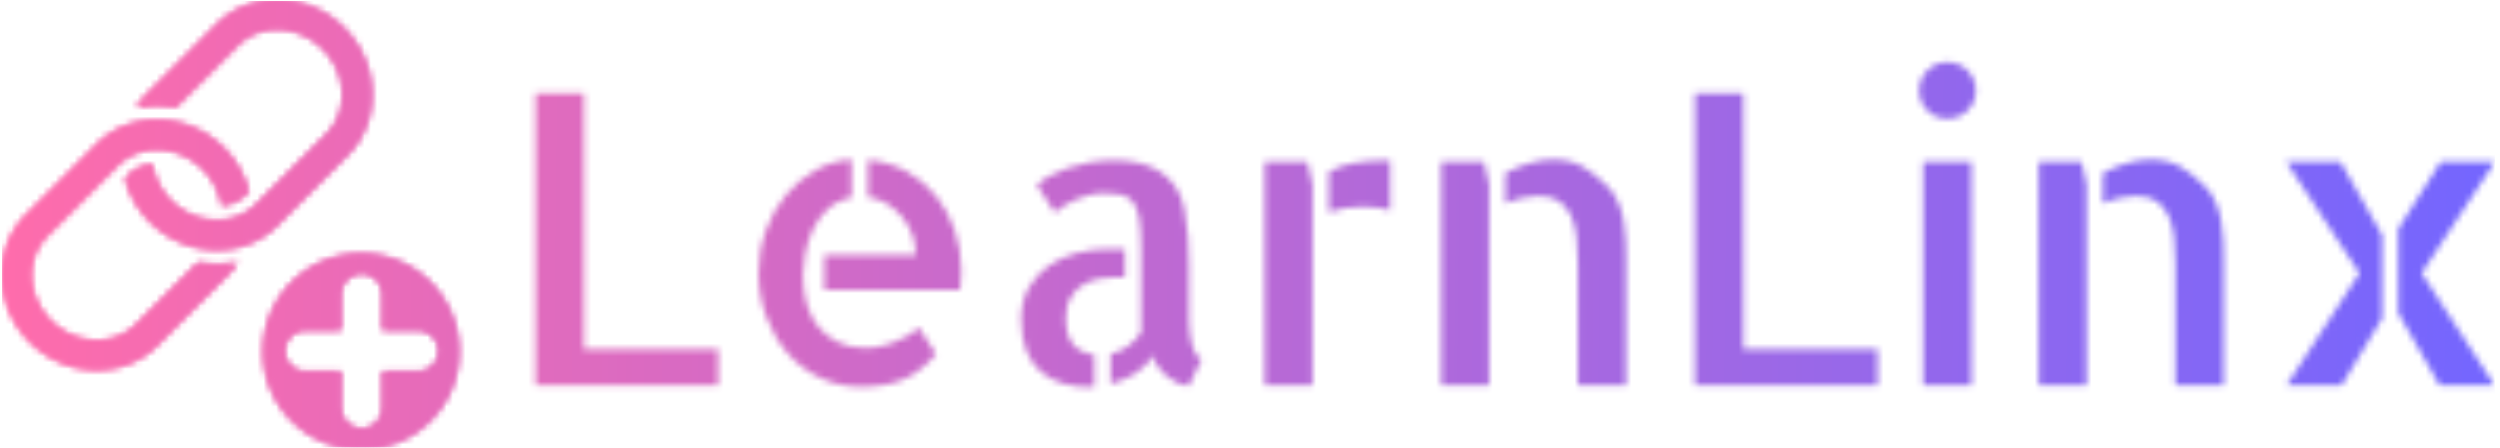 <svg xmlns="http://www.w3.org/2000/svg" version="1.1" xmlns:xlink="http://www.w3.org/1999/xlink" xmlns:svgjs="http://svgjs.dev/svgjs" width="2000" height="358" viewBox="0 0 2000 358"><g transform="matrix(1,0,0,1,-1.212,0.713)"><svg viewBox="0 0 396 71" data-background-color="#ffffff" preserveAspectRatio="xMidYMid meet" height="358" width="2000" xmlns="http://www.w3.org/2000/svg" xmlns:xlink="http://www.w3.org/1999/xlink"><g id="tight-bounds" transform="matrix(1,0,0,1,0.24,-0.141)"><svg viewBox="0 0 395.52 71.283" height="71.283" width="395.52"><g><svg viewBox="0 0 503.237 90.696" height="71.283" width="395.52"><g transform="matrix(1,0,0,1,107.717,12.535)"><svg viewBox="0 0 395.52 65.627" height="65.627" width="395.52"><g id="textblocktransform"><svg viewBox="0 0 395.52 65.627" height="65.627" width="395.52" id="textblock"><g><svg viewBox="0 0 395.52 65.627" height="65.627" width="395.52"><g transform="matrix(1,0,0,1,0,0)"><svg width="395.52" viewBox="4.54 -39.84 241.58 40.08" height="65.627" data-palette-color="url(#11d42264-15c2-4dc6-a7f4-f6498afecd56)"></svg></g></svg></g></svg></g></svg></g><g><svg viewBox="0 0 92.225 90.696" height="90.696" width="92.225"><g><svg xmlns="http://www.w3.org/2000/svg" xmlns:xlink="http://www.w3.org/1999/xlink" version="1.1" x="0" y="0" viewBox="3.548 6.709 93.452 91.904" enable-background="new 0 0 100 100" xml:space="preserve" height="90.696" width="92.225" class="icon-icon-0" data-fill-palette-color="accent" id="icon-0"></svg></g></svg></g></svg></g><defs></defs><mask id="782ccb74-0024-4f35-80df-9657e5f0d217"><g id="SvgjsG1281"><svg viewBox="0 0 395.52 71.283" height="71.283" width="395.52"><g><svg viewBox="0 0 503.237 90.696" height="71.283" width="395.52"><g transform="matrix(1,0,0,1,107.717,12.535)"><svg viewBox="0 0 395.52 65.627" height="65.627" width="395.52"><g id="SvgjsG1280"><svg viewBox="0 0 395.52 65.627" height="65.627" width="395.52" id="SvgjsSvg1279"><g><svg viewBox="0 0 395.52 65.627" height="65.627" width="395.52"><g transform="matrix(1,0,0,1,0,0)"><svg width="395.52" viewBox="4.54 -39.84 241.58 40.08" height="65.627" data-palette-color="url(#11d42264-15c2-4dc6-a7f4-f6498afecd56)"><path d="M4.54-35.99L10.5-35.99 10.5-4.44 27.05-4.44 27.05 0 4.54 0 4.54-35.99ZM45.51-23.19L45.51-27.78Q48.14-27.54 50.27-26.37 52.39-25.2 53.9-23.34 55.42-21.48 56.22-19.09 57.03-16.7 57.03-14.11L57.03-14.11Q57.03-12.94 56.88-11.77L56.88-11.77 40.13-11.77 40.13-16.06 51.41-16.06Q51.41-17.33 51-18.51 50.58-19.68 49.78-20.68 48.97-21.68 47.9-22.36 46.82-23.05 45.51-23.19L45.51-23.19ZM45.31-4.59L45.31-4.59Q45.85-4.59 46.65-4.71 47.46-4.83 48.36-5.15 49.27-5.47 50.17-5.96 51.07-6.45 51.76-7.13L51.76-7.13 53.9-3.86Q52.29-1.86 50.14-0.83 48 0.2 44.68 0.2L44.68 0.2Q41.99 0.2 39.65-0.9 37.3-2 35.64-3.91 33.98-5.81 33.01-8.35 32.03-10.89 32.03-13.82L32.03-13.82Q32.03-16.6 32.93-19.09 33.84-21.58 35.4-23.46 36.96-25.34 39.04-26.51 41.11-27.69 43.5-27.83L43.5-27.83 43.5-23.14Q41.7-22.8 40.52-21.68 39.35-20.56 38.69-19.12 38.03-17.68 37.77-16.16 37.5-14.65 37.5-13.57L37.5-13.57Q37.5-11.67 37.96-10.03 38.43-8.4 39.4-7.2 40.38-6.01 41.82-5.3 43.26-4.59 45.31-4.59ZM69.92-8.3L69.92-8.3Q69.92-6.1 70.82-5.03 71.72-3.96 73.43-3.76L73.43-3.76 73.43 0.2Q73.24 0.24 72.8 0.24L72.8 0.24Q71.14 0.24 69.6-0.2 68.06-0.63 66.89-1.61 65.72-2.59 65.06-4.2 64.4-5.81 64.4-8.15L64.4-8.15Q64.4-10.4 65.35-12.04 66.3-13.67 67.79-14.72 69.28-15.77 71.19-16.28 73.09-16.8 75.04-16.8L75.04-16.8 77.19-16.8 77.19-13.33 76.12-13.33Q75.14-13.33 74.07-13.13 72.99-12.94 72.07-12.4 71.14-11.87 70.53-10.86 69.92-9.86 69.92-8.3ZM85.1-8.54L85.1-8.15Q85.1-7.76 85.15-7.01 85.2-6.25 85.35-5.47 85.49-4.69 85.81-4.05 86.13-3.42 86.66-3.22L86.66-3.22 85.1 0.05Q84.47 0.05 83.76-0.24 83.05-0.54 82.39-1.07 81.73-1.61 81.27-2.27 80.81-2.93 80.56-3.71L80.56-3.71Q80.07-2.49 78.63-1.54 77.19-0.59 75.43-0.15L75.43-0.15 75.43-3.86Q76.61-4.1 77.56-4.81 78.51-5.52 79.19-6.49L79.19-6.49 79.19-16.8Q79.19-19.19 78.95-20.61 78.71-22.02 78.12-22.68 77.53-23.34 76.68-23.51 75.83-23.68 74.65-23.68L74.65-23.68Q73.58-23.68 72.63-23.41 71.67-23.14 70.87-22.78 70.06-22.41 69.45-21.97 68.84-21.53 68.55-21.29L68.55-21.29 66.35-24.66Q66.84-25.2 67.82-25.76 68.79-26.32 70.06-26.76 71.33-27.2 72.82-27.47 74.31-27.73 75.92-27.73L75.92-27.73Q77.39-27.73 78.78-27.44 80.17-27.15 81.32-26.46 82.47-25.78 83.32-24.63 84.17-23.49 84.52-21.78L84.52-21.78Q84.86-20.07 84.98-18.33 85.1-16.6 85.1-14.89L85.1-14.89 85.1-8.54ZM94.43-27.54L99.7-27.54 100.33-24.71 100.33-9.77 100.33-9.67 100.33 0 94.43 0 94.43-27.54ZM102.34-21.34L102.34-26.32Q103.56-27 105.27-27.37 106.97-27.73 109.9-27.73L109.9-27.73 109.9-21.58Q108.54-21.97 106.58-22.02L106.58-22.02Q105.51-22.02 104.41-21.85 103.31-21.68 102.34-21.34L102.34-21.34ZM116.2-27.54L121.47-27.54 122.11-24.76 122.11 0 116.2 0 116.2-27.54ZM136.71-24.51L136.71-24.51Q137.54-23.68 138-22.58 138.47-21.48 138.69-20.29 138.91-19.09 138.95-17.87 139-16.65 139-15.48L139-15.48 139-0.98 139 0 133.05 0 133.05-14.99Q133.05-16.65 132.9-18.16 132.75-19.68 132.22-20.85 131.68-22.02 130.75-22.68 129.82-23.34 128.16-23.34L128.16-23.34Q127.48-23.34 126.33-23.12 125.19-22.9 124.11-22.41L124.11-22.41 124.11-26.17Q125.43-26.86 126.97-27.34 128.51-27.83 129.97-27.83L129.97-27.83Q132.17-27.83 133.68-26.93 135.2-26.03 136.71-24.51ZM147.5-35.99L153.45-35.99 153.45-4.44 170.01-4.44 170.01 0 147.5 0 147.5-35.99ZM181.58-27.54L181.58 0 175.62 0 175.62-27.54 181.58-27.54ZM182.11-36.33L182.11-36.33Q182.11-34.86 181.09-33.86 180.06-32.86 178.6-32.86L178.6-32.86Q177.13-32.86 176.13-33.89 175.13-34.91 175.13-36.33L175.13-36.33Q175.13-37.79 176.16-38.82 177.18-39.84 178.6-39.84L178.6-39.84Q180.06-39.84 181.09-38.82 182.11-37.79 182.11-36.33ZM189.88-27.54L195.15-27.54 195.78-24.76 195.78 0 189.88 0 189.88-27.54ZM210.38-24.51L210.38-24.51Q211.21-23.68 211.68-22.58 212.14-21.48 212.36-20.29 212.58-19.09 212.63-17.87 212.68-16.65 212.68-15.48L212.68-15.48 212.68-0.98 212.68 0 206.72 0 206.72-14.99Q206.72-16.65 206.57-18.16 206.43-19.68 205.89-20.85 205.35-22.02 204.43-22.68 203.5-23.34 201.84-23.34L201.84-23.34Q201.15-23.34 200.01-23.12 198.86-22.9 197.79-22.41L197.79-22.41 197.79-26.17Q199.1-26.86 200.64-27.34 202.18-27.83 203.64-27.83L203.64-27.83Q205.84-27.83 207.36-26.93 208.87-26.03 210.38-24.51ZM229.42-13.82L220.39-27.54 227.08-27.54 232.21-18.51 232.21-8.25 227.23 0 220.44 0 229.42-13.82ZM239.43-27.54L246.12-27.54 237.09-13.82 246.07 0 239.29 0 234.21-8.89 234.21-19.29 239.43-27.54Z" opacity="1" transform="matrix(1,0,0,1,0,0)" fill="white" class="wordmark-text-0" id="SvgjsPath1278"></path></svg></g></svg></g></svg></g></svg></g><g><svg viewBox="0 0 92.225 90.696" height="90.696" width="92.225"><g><svg xmlns="http://www.w3.org/2000/svg" xmlns:xlink="http://www.w3.org/1999/xlink" version="1.1" x="0" y="0" viewBox="3.548 6.709 93.452 91.904" enable-background="new 0 0 100 100" xml:space="preserve" height="90.696" width="92.225" class="icon-icon-0" data-fill-palette-color="accent" id="SvgjsSvg1277"><g fill="black"><g fill="black"><path d="M43.692 60.428L31.006 73.113C26.391 77.726 18.552 77.398 13.532 72.379 8.512 67.358 8.182 59.522 12.798 54.904L27.172 40.53C31.787 35.915 39.626 36.245 44.646 41.264 46.783 43.401 48.061 46.047 48.478 48.739 50.338 48.545 52.092 47.783 53.457 46.419L53.986 45.89A19.54 19.54 0 0 0 48.887 37.023C41.528 29.663 29.883 29.334 22.929 36.289L8.556 50.662C1.601 57.615 1.931 69.262 9.29 76.621S28.294 84.309 35.249 77.355L49.622 62.982A17 17 0 0 0 51.758 60.353C49.121 60.895 46.383 60.906 43.692 60.428" fill="black"></path><path d="M47.502 11.717L33.127 26.091A17 17 0 0 0 30.989 28.723 21.4 21.4 0 0 1 39.054 28.648L51.743 15.959C56.357 11.344 64.197 11.674 69.217 16.694S74.567 29.552 69.951 34.167L55.578 48.541C50.963 53.156 43.125 52.827 38.104 47.807 35.967 45.67 34.689 43.022 34.272 40.33 32.412 40.523 30.657 41.289 29.293 42.652L28.764 43.181A19.54 19.54 0 0 0 33.863 52.049C41.222 59.408 52.867 59.737 59.821 52.783L74.193 38.41C81.148 31.455 80.818 19.811 73.46 12.452S54.456 4.762 47.502 11.717" fill="black"></path></g><path d="M77.001 58.611C65.954 58.611 57.001 67.566 57.001 78.611S65.954 98.613 77.001 98.613C88.047 98.613 97 89.656 97 78.611S88.047 58.611 77.001 58.611M88.751 82.732H81.354V90.16C81.354 92.496 79.46 94.387 77.125 94.387S72.896 92.496 72.896 90.16V82.732H65.498A4.23 4.23 0 0 1 65.498 74.275H72.896V66.906A4.229 4.229 0 0 1 81.354 66.906V74.275H88.751A4.23 4.23 0 0 1 88.751 82.732" fill="black"></path></g></svg></g></svg></g></svg></g><defs><mask></mask></defs></svg><rect width="395.52" height="71.283" fill="black" stroke="none" visibility="hidden"></rect></g></mask><linearGradient x1="0" x2="1" y1="0.548" y2="0.55" id="11d42264-15c2-4dc6-a7f4-f6498afecd56"><stop stop-color="#ff6cab" offset="0"></stop><stop stop-color="#7366ff" offset="1"></stop></linearGradient><rect width="395.52" height="71.283" fill="url(#11d42264-15c2-4dc6-a7f4-f6498afecd56)" mask="url(#782ccb74-0024-4f35-80df-9657e5f0d217)" data-fill-palette-color="primary"></rect><mask id="678cca93-0599-46d5-ac84-fa279de9bb47"><g id="SvgjsG1300"><svg viewBox="0 0 395.52 71.283" height="71.283" width="395.52"><g><svg viewBox="0 0 503.237 90.696" height="71.283" width="395.52"><g transform="matrix(1,0,0,1,107.717,12.535)"><svg viewBox="0 0 395.52 65.627" height="65.627" width="395.52"><g id="SvgjsG1299"><svg viewBox="0 0 395.52 65.627" height="65.627" width="395.52" id="SvgjsSvg1298"><g><svg viewBox="0 0 395.52 65.627" height="65.627" width="395.52"><g transform="matrix(1,0,0,1,0,0)"><svg width="395.52" viewBox="4.54 -39.84 241.58 40.08" height="65.627" data-palette-color="url(#11d42264-15c2-4dc6-a7f4-f6498afecd56)"></svg></g></svg></g></svg></g></svg></g><g><svg viewBox="0 0 92.225 90.696" height="90.696" width="92.225"><g><svg xmlns="http://www.w3.org/2000/svg" xmlns:xlink="http://www.w3.org/1999/xlink" version="1.1" x="0" y="0" viewBox="3.548 6.709 93.452 91.904" enable-background="new 0 0 100 100" xml:space="preserve" height="90.696" width="92.225" class="icon-icon-0" data-fill-palette-color="accent" id="SvgjsSvg1297"><g fill="white"><g fill="white"><path d="M43.692 60.428L31.006 73.113C26.391 77.726 18.552 77.398 13.532 72.379 8.512 67.358 8.182 59.522 12.798 54.904L27.172 40.53C31.787 35.915 39.626 36.245 44.646 41.264 46.783 43.401 48.061 46.047 48.478 48.739 50.338 48.545 52.092 47.783 53.457 46.419L53.986 45.89A19.54 19.54 0 0 0 48.887 37.023C41.528 29.663 29.883 29.334 22.929 36.289L8.556 50.662C1.601 57.615 1.931 69.262 9.29 76.621S28.294 84.309 35.249 77.355L49.622 62.982A17 17 0 0 0 51.758 60.353C49.121 60.895 46.383 60.906 43.692 60.428" fill="white"></path><path d="M47.502 11.717L33.127 26.091A17 17 0 0 0 30.989 28.723 21.4 21.4 0 0 1 39.054 28.648L51.743 15.959C56.357 11.344 64.197 11.674 69.217 16.694S74.567 29.552 69.951 34.167L55.578 48.541C50.963 53.156 43.125 52.827 38.104 47.807 35.967 45.67 34.689 43.022 34.272 40.33 32.412 40.523 30.657 41.289 29.293 42.652L28.764 43.181A19.54 19.54 0 0 0 33.863 52.049C41.222 59.408 52.867 59.737 59.821 52.783L74.193 38.41C81.148 31.455 80.818 19.811 73.46 12.452S54.456 4.762 47.502 11.717" fill="white"></path></g><path d="M77.001 58.611C65.954 58.611 57.001 67.566 57.001 78.611S65.954 98.613 77.001 98.613C88.047 98.613 97 89.656 97 78.611S88.047 58.611 77.001 58.611M88.751 82.732H81.354V90.16C81.354 92.496 79.46 94.387 77.125 94.387S72.896 92.496 72.896 90.16V82.732H65.498A4.23 4.23 0 0 1 65.498 74.275H72.896V66.906A4.229 4.229 0 0 1 81.354 66.906V74.275H88.751A4.23 4.23 0 0 1 88.751 82.732" fill="white"></path></g></svg></g></svg></g></svg></g><defs><mask></mask></defs><mask><g id="SvgjsG1296"><svg viewBox="0 0 395.52 71.283" height="71.283" width="395.52"><g><svg viewBox="0 0 503.237 90.696" height="71.283" width="395.52"><g transform="matrix(1,0,0,1,107.717,12.535)"><svg viewBox="0 0 395.52 65.627" height="65.627" width="395.52"><g id="SvgjsG1295"><svg viewBox="0 0 395.52 65.627" height="65.627" width="395.52" id="SvgjsSvg1294"><g><svg viewBox="0 0 395.52 65.627" height="65.627" width="395.52"><g transform="matrix(1,0,0,1,0,0)"><svg width="395.52" viewBox="4.54 -39.84 241.58 40.08" height="65.627" data-palette-color="url(#11d42264-15c2-4dc6-a7f4-f6498afecd56)"><path d="M4.54-35.99L10.5-35.99 10.5-4.44 27.05-4.44 27.05 0 4.54 0 4.54-35.99ZM45.51-23.19L45.51-27.78Q48.14-27.54 50.27-26.37 52.39-25.2 53.9-23.34 55.42-21.48 56.22-19.09 57.03-16.7 57.03-14.11L57.03-14.11Q57.03-12.94 56.88-11.77L56.88-11.77 40.13-11.77 40.13-16.06 51.41-16.06Q51.41-17.33 51-18.51 50.58-19.68 49.78-20.68 48.97-21.68 47.9-22.36 46.82-23.05 45.51-23.19L45.51-23.19ZM45.31-4.59L45.31-4.59Q45.85-4.59 46.65-4.71 47.46-4.83 48.36-5.15 49.27-5.47 50.17-5.96 51.07-6.45 51.76-7.13L51.76-7.13 53.9-3.86Q52.29-1.86 50.14-0.83 48 0.2 44.68 0.2L44.68 0.2Q41.99 0.2 39.65-0.9 37.3-2 35.64-3.91 33.98-5.81 33.01-8.35 32.03-10.89 32.03-13.82L32.03-13.82Q32.03-16.6 32.93-19.09 33.84-21.58 35.4-23.46 36.96-25.34 39.04-26.51 41.11-27.69 43.5-27.83L43.5-27.83 43.5-23.14Q41.7-22.8 40.52-21.68 39.35-20.56 38.69-19.12 38.03-17.68 37.77-16.16 37.5-14.65 37.5-13.57L37.5-13.57Q37.5-11.67 37.96-10.03 38.43-8.4 39.4-7.2 40.38-6.01 41.82-5.3 43.26-4.59 45.31-4.59ZM69.92-8.3L69.92-8.3Q69.92-6.1 70.82-5.03 71.72-3.96 73.43-3.76L73.43-3.76 73.43 0.2Q73.24 0.24 72.8 0.24L72.8 0.24Q71.14 0.24 69.6-0.2 68.06-0.63 66.89-1.61 65.72-2.59 65.06-4.2 64.4-5.81 64.4-8.15L64.4-8.15Q64.4-10.4 65.35-12.04 66.3-13.67 67.79-14.72 69.28-15.77 71.19-16.28 73.09-16.8 75.04-16.8L75.04-16.8 77.19-16.8 77.19-13.33 76.12-13.33Q75.14-13.33 74.07-13.13 72.99-12.94 72.07-12.4 71.14-11.87 70.53-10.86 69.92-9.86 69.92-8.3ZM85.1-8.54L85.1-8.15Q85.1-7.76 85.15-7.01 85.2-6.25 85.35-5.47 85.49-4.69 85.81-4.05 86.13-3.42 86.66-3.22L86.66-3.22 85.1 0.05Q84.47 0.05 83.76-0.24 83.05-0.54 82.39-1.07 81.73-1.61 81.27-2.27 80.81-2.93 80.56-3.71L80.56-3.71Q80.07-2.49 78.63-1.54 77.19-0.59 75.43-0.15L75.43-0.15 75.43-3.86Q76.61-4.1 77.56-4.81 78.51-5.52 79.19-6.49L79.19-6.49 79.19-16.8Q79.19-19.19 78.95-20.61 78.71-22.02 78.12-22.68 77.53-23.34 76.68-23.51 75.83-23.68 74.65-23.68L74.65-23.68Q73.58-23.68 72.63-23.41 71.67-23.14 70.87-22.78 70.06-22.41 69.45-21.97 68.84-21.53 68.55-21.29L68.55-21.29 66.35-24.66Q66.84-25.2 67.82-25.76 68.79-26.32 70.06-26.76 71.33-27.2 72.82-27.47 74.31-27.73 75.92-27.73L75.92-27.73Q77.39-27.73 78.78-27.44 80.17-27.15 81.32-26.46 82.47-25.78 83.32-24.63 84.17-23.49 84.52-21.78L84.52-21.78Q84.86-20.07 84.98-18.33 85.1-16.6 85.1-14.89L85.1-14.89 85.1-8.54ZM94.43-27.54L99.7-27.54 100.33-24.71 100.33-9.77 100.33-9.67 100.33 0 94.43 0 94.43-27.54ZM102.34-21.34L102.34-26.32Q103.56-27 105.27-27.37 106.97-27.73 109.9-27.73L109.9-27.73 109.9-21.58Q108.54-21.97 106.58-22.02L106.58-22.02Q105.51-22.02 104.41-21.85 103.31-21.68 102.34-21.34L102.34-21.34ZM116.2-27.54L121.47-27.54 122.11-24.76 122.11 0 116.2 0 116.2-27.54ZM136.71-24.51L136.71-24.51Q137.54-23.68 138-22.58 138.47-21.48 138.69-20.29 138.91-19.09 138.95-17.87 139-16.65 139-15.48L139-15.48 139-0.98 139 0 133.05 0 133.05-14.99Q133.05-16.65 132.9-18.16 132.75-19.68 132.22-20.85 131.68-22.02 130.75-22.68 129.82-23.34 128.16-23.34L128.16-23.34Q127.48-23.34 126.33-23.12 125.19-22.9 124.11-22.41L124.11-22.41 124.11-26.17Q125.43-26.86 126.97-27.34 128.51-27.83 129.97-27.83L129.97-27.83Q132.17-27.83 133.68-26.93 135.2-26.03 136.71-24.51ZM147.5-35.99L153.45-35.99 153.45-4.44 170.01-4.44 170.01 0 147.5 0 147.5-35.99ZM181.58-27.54L181.58 0 175.62 0 175.62-27.54 181.58-27.54ZM182.11-36.33L182.11-36.33Q182.11-34.86 181.09-33.86 180.06-32.86 178.6-32.86L178.6-32.86Q177.13-32.86 176.13-33.89 175.13-34.91 175.13-36.33L175.13-36.33Q175.13-37.79 176.16-38.82 177.18-39.84 178.6-39.84L178.6-39.84Q180.06-39.84 181.09-38.82 182.11-37.79 182.11-36.33ZM189.88-27.54L195.15-27.54 195.78-24.76 195.78 0 189.88 0 189.88-27.54ZM210.38-24.51L210.38-24.51Q211.21-23.68 211.68-22.58 212.14-21.48 212.36-20.29 212.58-19.09 212.63-17.87 212.68-16.65 212.68-15.48L212.68-15.48 212.68-0.98 212.68 0 206.72 0 206.72-14.99Q206.72-16.65 206.57-18.16 206.43-19.68 205.89-20.85 205.35-22.02 204.43-22.68 203.5-23.34 201.84-23.34L201.84-23.34Q201.15-23.34 200.01-23.12 198.86-22.9 197.79-22.41L197.79-22.41 197.79-26.17Q199.1-26.86 200.64-27.34 202.18-27.83 203.64-27.83L203.64-27.83Q205.84-27.83 207.36-26.93 208.87-26.03 210.38-24.51ZM229.42-13.82L220.39-27.54 227.08-27.54 232.21-18.51 232.21-8.25 227.23 0 220.44 0 229.42-13.82ZM239.43-27.54L246.12-27.54 237.09-13.82 246.07 0 239.29 0 234.21-8.89 234.21-19.29 239.43-27.54Z" opacity="1" transform="matrix(1,0,0,1,0,0)" fill="black" class="wordmark-text-0" id="SvgjsPath1293"></path></svg></g></svg></g></svg></g></svg></g><g><svg viewBox="0 0 92.225 90.696" height="90.696" width="92.225"><g><svg xmlns="http://www.w3.org/2000/svg" xmlns:xlink="http://www.w3.org/1999/xlink" version="1.1" x="0" y="0" viewBox="3.548 6.709 93.452 91.904" enable-background="new 0 0 100 100" xml:space="preserve" height="90.696" width="92.225" class="icon-icon-0" data-fill-palette-color="accent" id="SvgjsSvg1292"><g fill="black"><g fill="black"><path d="M43.692 60.428L31.006 73.113C26.391 77.726 18.552 77.398 13.532 72.379 8.512 67.358 8.182 59.522 12.798 54.904L27.172 40.53C31.787 35.915 39.626 36.245 44.646 41.264 46.783 43.401 48.061 46.047 48.478 48.739 50.338 48.545 52.092 47.783 53.457 46.419L53.986 45.89A19.54 19.54 0 0 0 48.887 37.023C41.528 29.663 29.883 29.334 22.929 36.289L8.556 50.662C1.601 57.615 1.931 69.262 9.29 76.621S28.294 84.309 35.249 77.355L49.622 62.982A17 17 0 0 0 51.758 60.353C49.121 60.895 46.383 60.906 43.692 60.428" fill="black"></path><path d="M47.502 11.717L33.127 26.091A17 17 0 0 0 30.989 28.723 21.4 21.4 0 0 1 39.054 28.648L51.743 15.959C56.357 11.344 64.197 11.674 69.217 16.694S74.567 29.552 69.951 34.167L55.578 48.541C50.963 53.156 43.125 52.827 38.104 47.807 35.967 45.67 34.689 43.022 34.272 40.33 32.412 40.523 30.657 41.289 29.293 42.652L28.764 43.181A19.54 19.54 0 0 0 33.863 52.049C41.222 59.408 52.867 59.737 59.821 52.783L74.193 38.41C81.148 31.455 80.818 19.811 73.46 12.452S54.456 4.762 47.502 11.717" fill="black"></path></g><path d="M77.001 58.611C65.954 58.611 57.001 67.566 57.001 78.611S65.954 98.613 77.001 98.613C88.047 98.613 97 89.656 97 78.611S88.047 58.611 77.001 58.611M88.751 82.732H81.354V90.16C81.354 92.496 79.46 94.387 77.125 94.387S72.896 92.496 72.896 90.16V82.732H65.498A4.23 4.23 0 0 1 65.498 74.275H72.896V66.906A4.229 4.229 0 0 1 81.354 66.906V74.275H88.751A4.23 4.23 0 0 1 88.751 82.732" fill="black"></path></g></svg></g></svg></g></svg></g><defs><mask></mask></defs></svg><rect width="395.52" height="71.283" fill="black" stroke="none" visibility="hidden"></rect></g></mask></svg><rect width="395.52" height="71.283" fill="black" stroke="none" visibility="hidden"></rect></g></mask><linearGradient x1="0" x2="1" y1="0.548" y2="0.55" id="ae29969e-c1cc-4efe-a546-a4cd42daafdb"><stop stop-color="#ff6cab" offset="0"></stop><stop stop-color="#7366ff" offset="1"></stop></linearGradient><rect width="395.52" height="71.283" fill="url(#ae29969e-c1cc-4efe-a546-a4cd42daafdb)" mask="url(#678cca93-0599-46d5-ac84-fa279de9bb47)" data-fill-palette-color="accent"></rect></svg><rect width="395.52" height="71.283" fill="none" stroke="none" visibility="hidden"></rect></g></svg></g></svg>